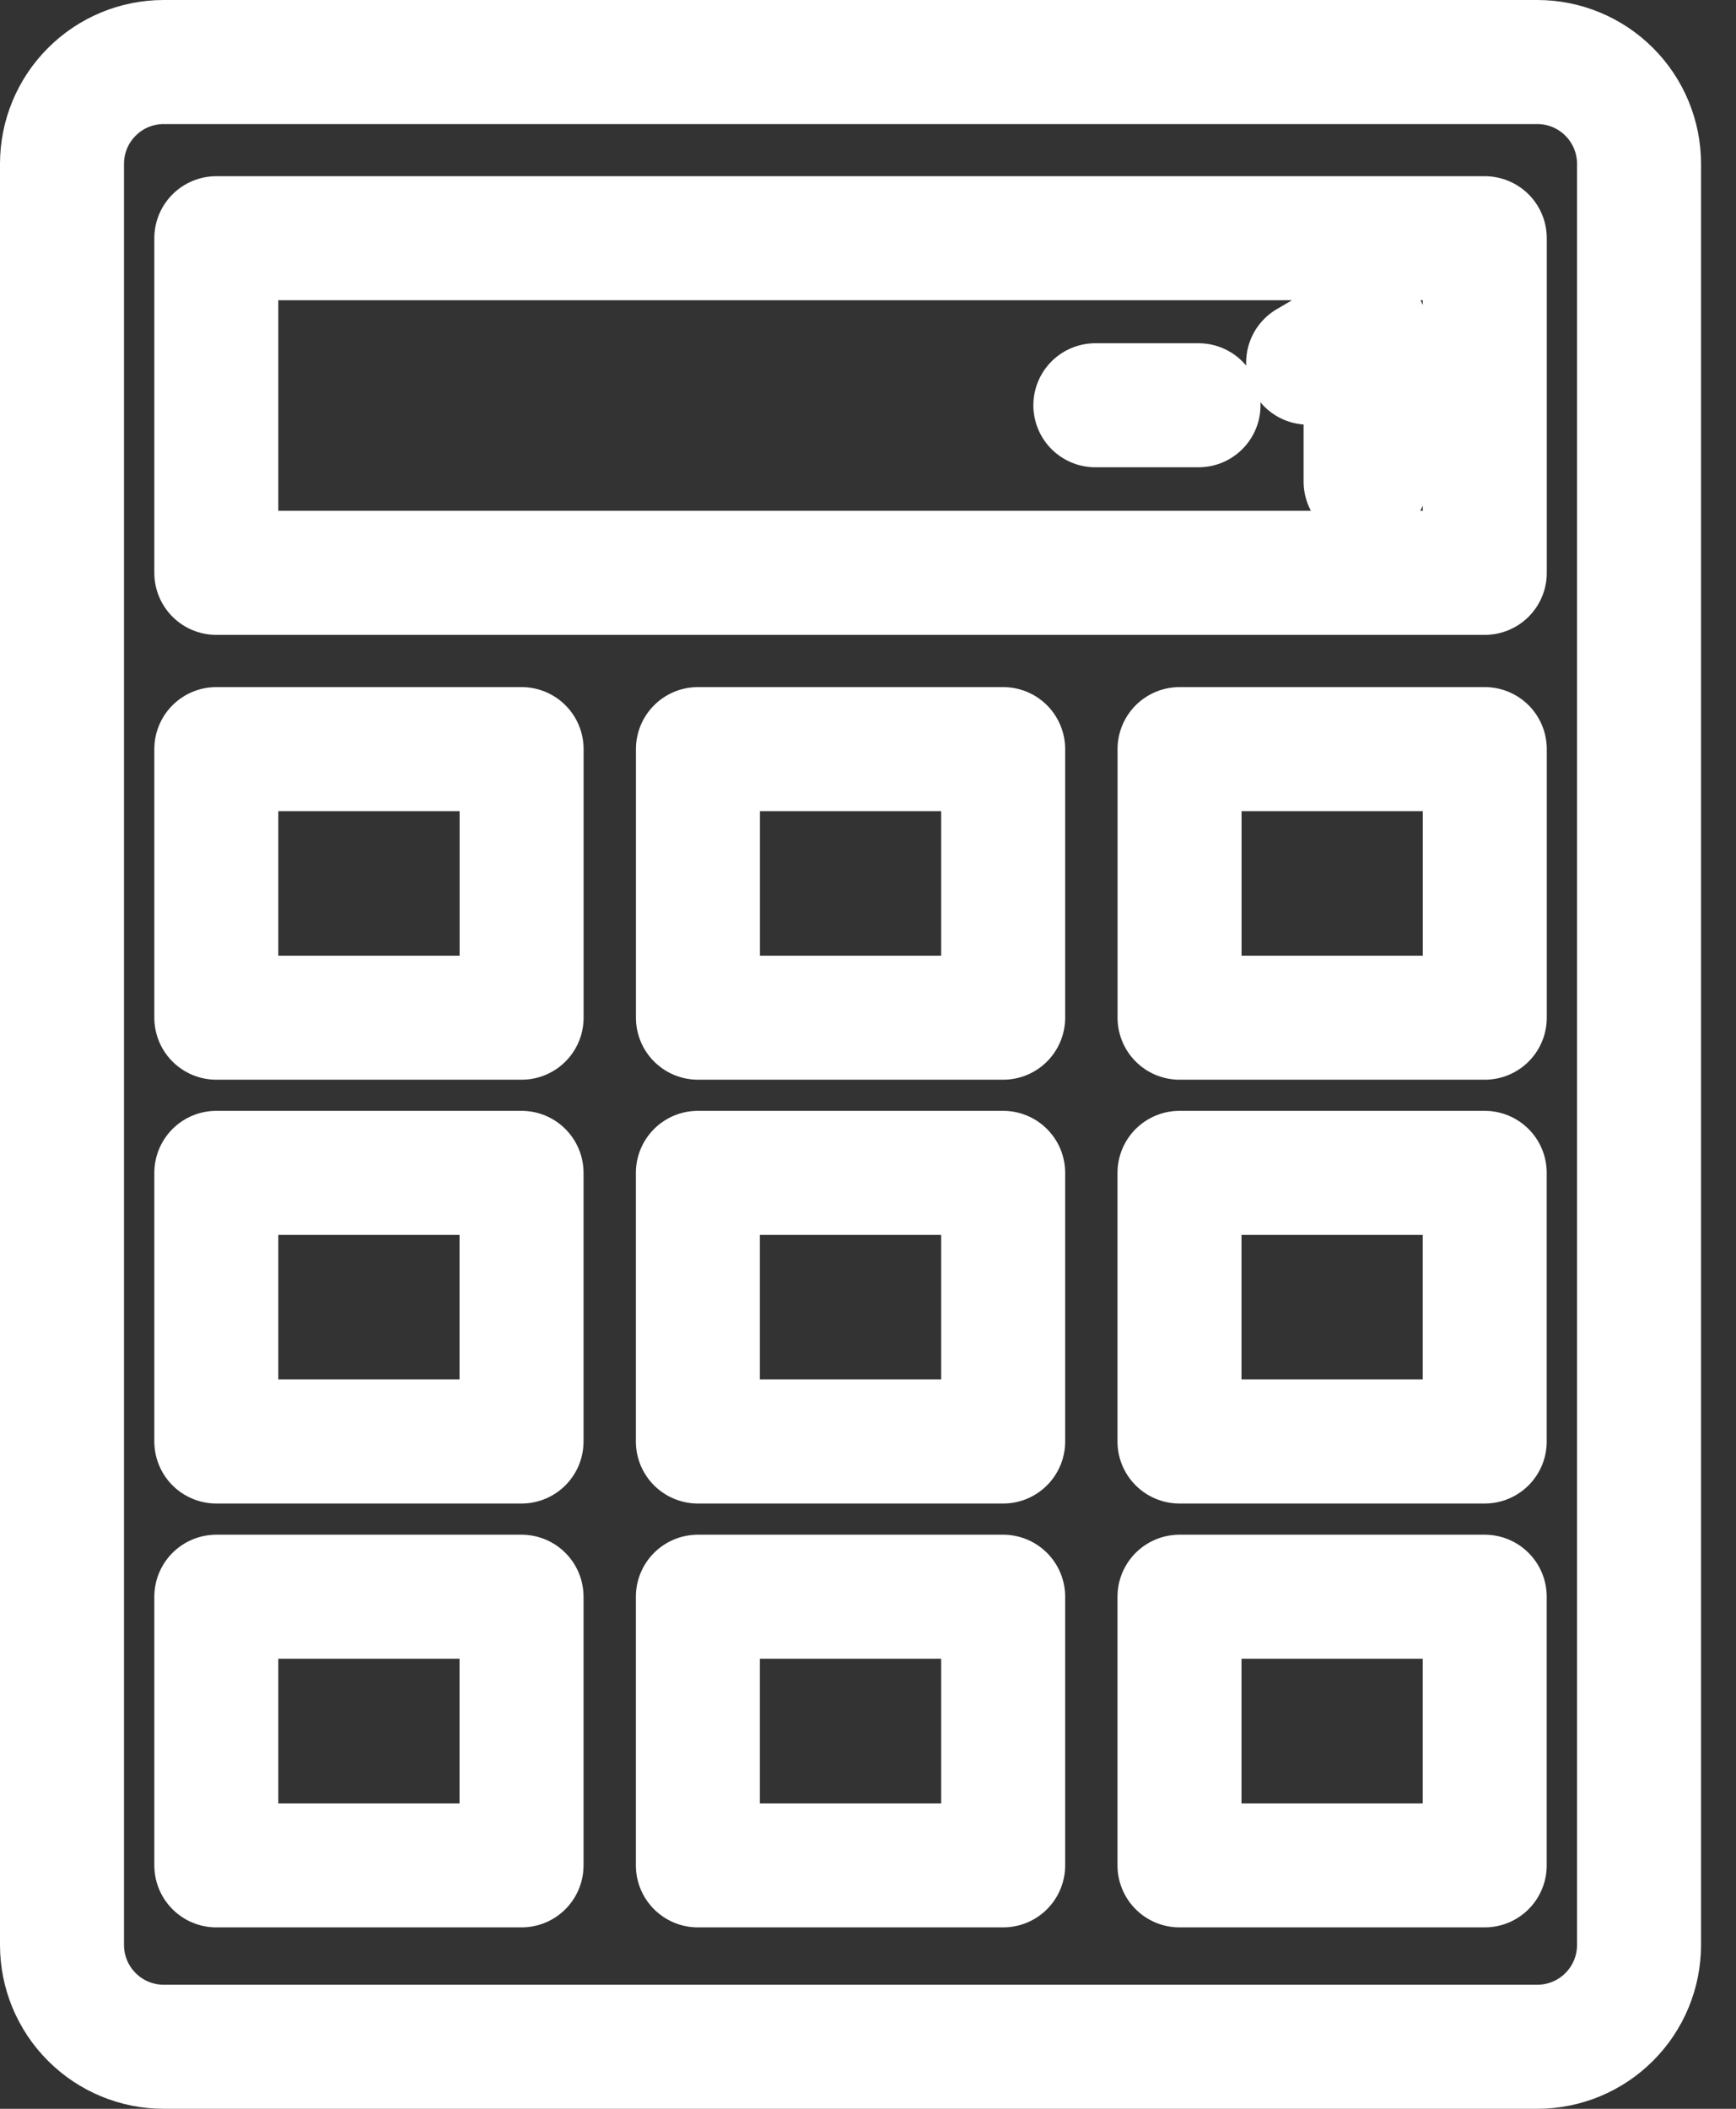 <svg width="28" height="34" viewBox="0 0 28 34" fill="none" xmlns="http://www.w3.org/2000/svg">
<rect x="0" y="0" width="28" height="34" fill="#333333" stroke="none"/>
<path d="M19.331 6.534H17.667M21.099 5.847L22.026 5.304V7.765M2.641 33H24.795C25.23 33 25.648 32.827 25.955 32.519C26.263 32.212 26.436 31.794 26.436 31.359V2.641C26.436 2.206 26.263 1.788 25.955 1.481C25.648 1.173 25.23 1 24.795 1H2.641C2.206 1 1.788 1.173 1.481 1.481C1.173 1.788 1 2.206 1 2.641V31.359C1 31.794 1.173 32.212 1.481 32.519C1.788 32.827 2.206 33 2.641 33ZM3.489 3.841H23.948V9.236H3.489V3.841ZM8.413 12.078V16.408H3.489V12.078H8.413ZM8.412 18.91V23.241H3.489V18.91H8.412ZM8.412 25.744V30.075H3.489V25.744H8.412ZM16.18 12.078V16.408H11.257V12.078H16.18ZM16.18 18.91V23.241H11.256V18.91H16.18ZM16.18 25.744V30.075H11.256V25.744H16.18ZM23.948 12.078V16.408H19.025V12.078H23.948ZM23.947 18.91V23.241H19.024V18.91H23.947ZM23.947 25.744V30.075H19.024V25.744H23.947Z" stroke="white" stroke-width="2" stroke-linecap="round" stroke-linejoin="round"/>
</svg>

